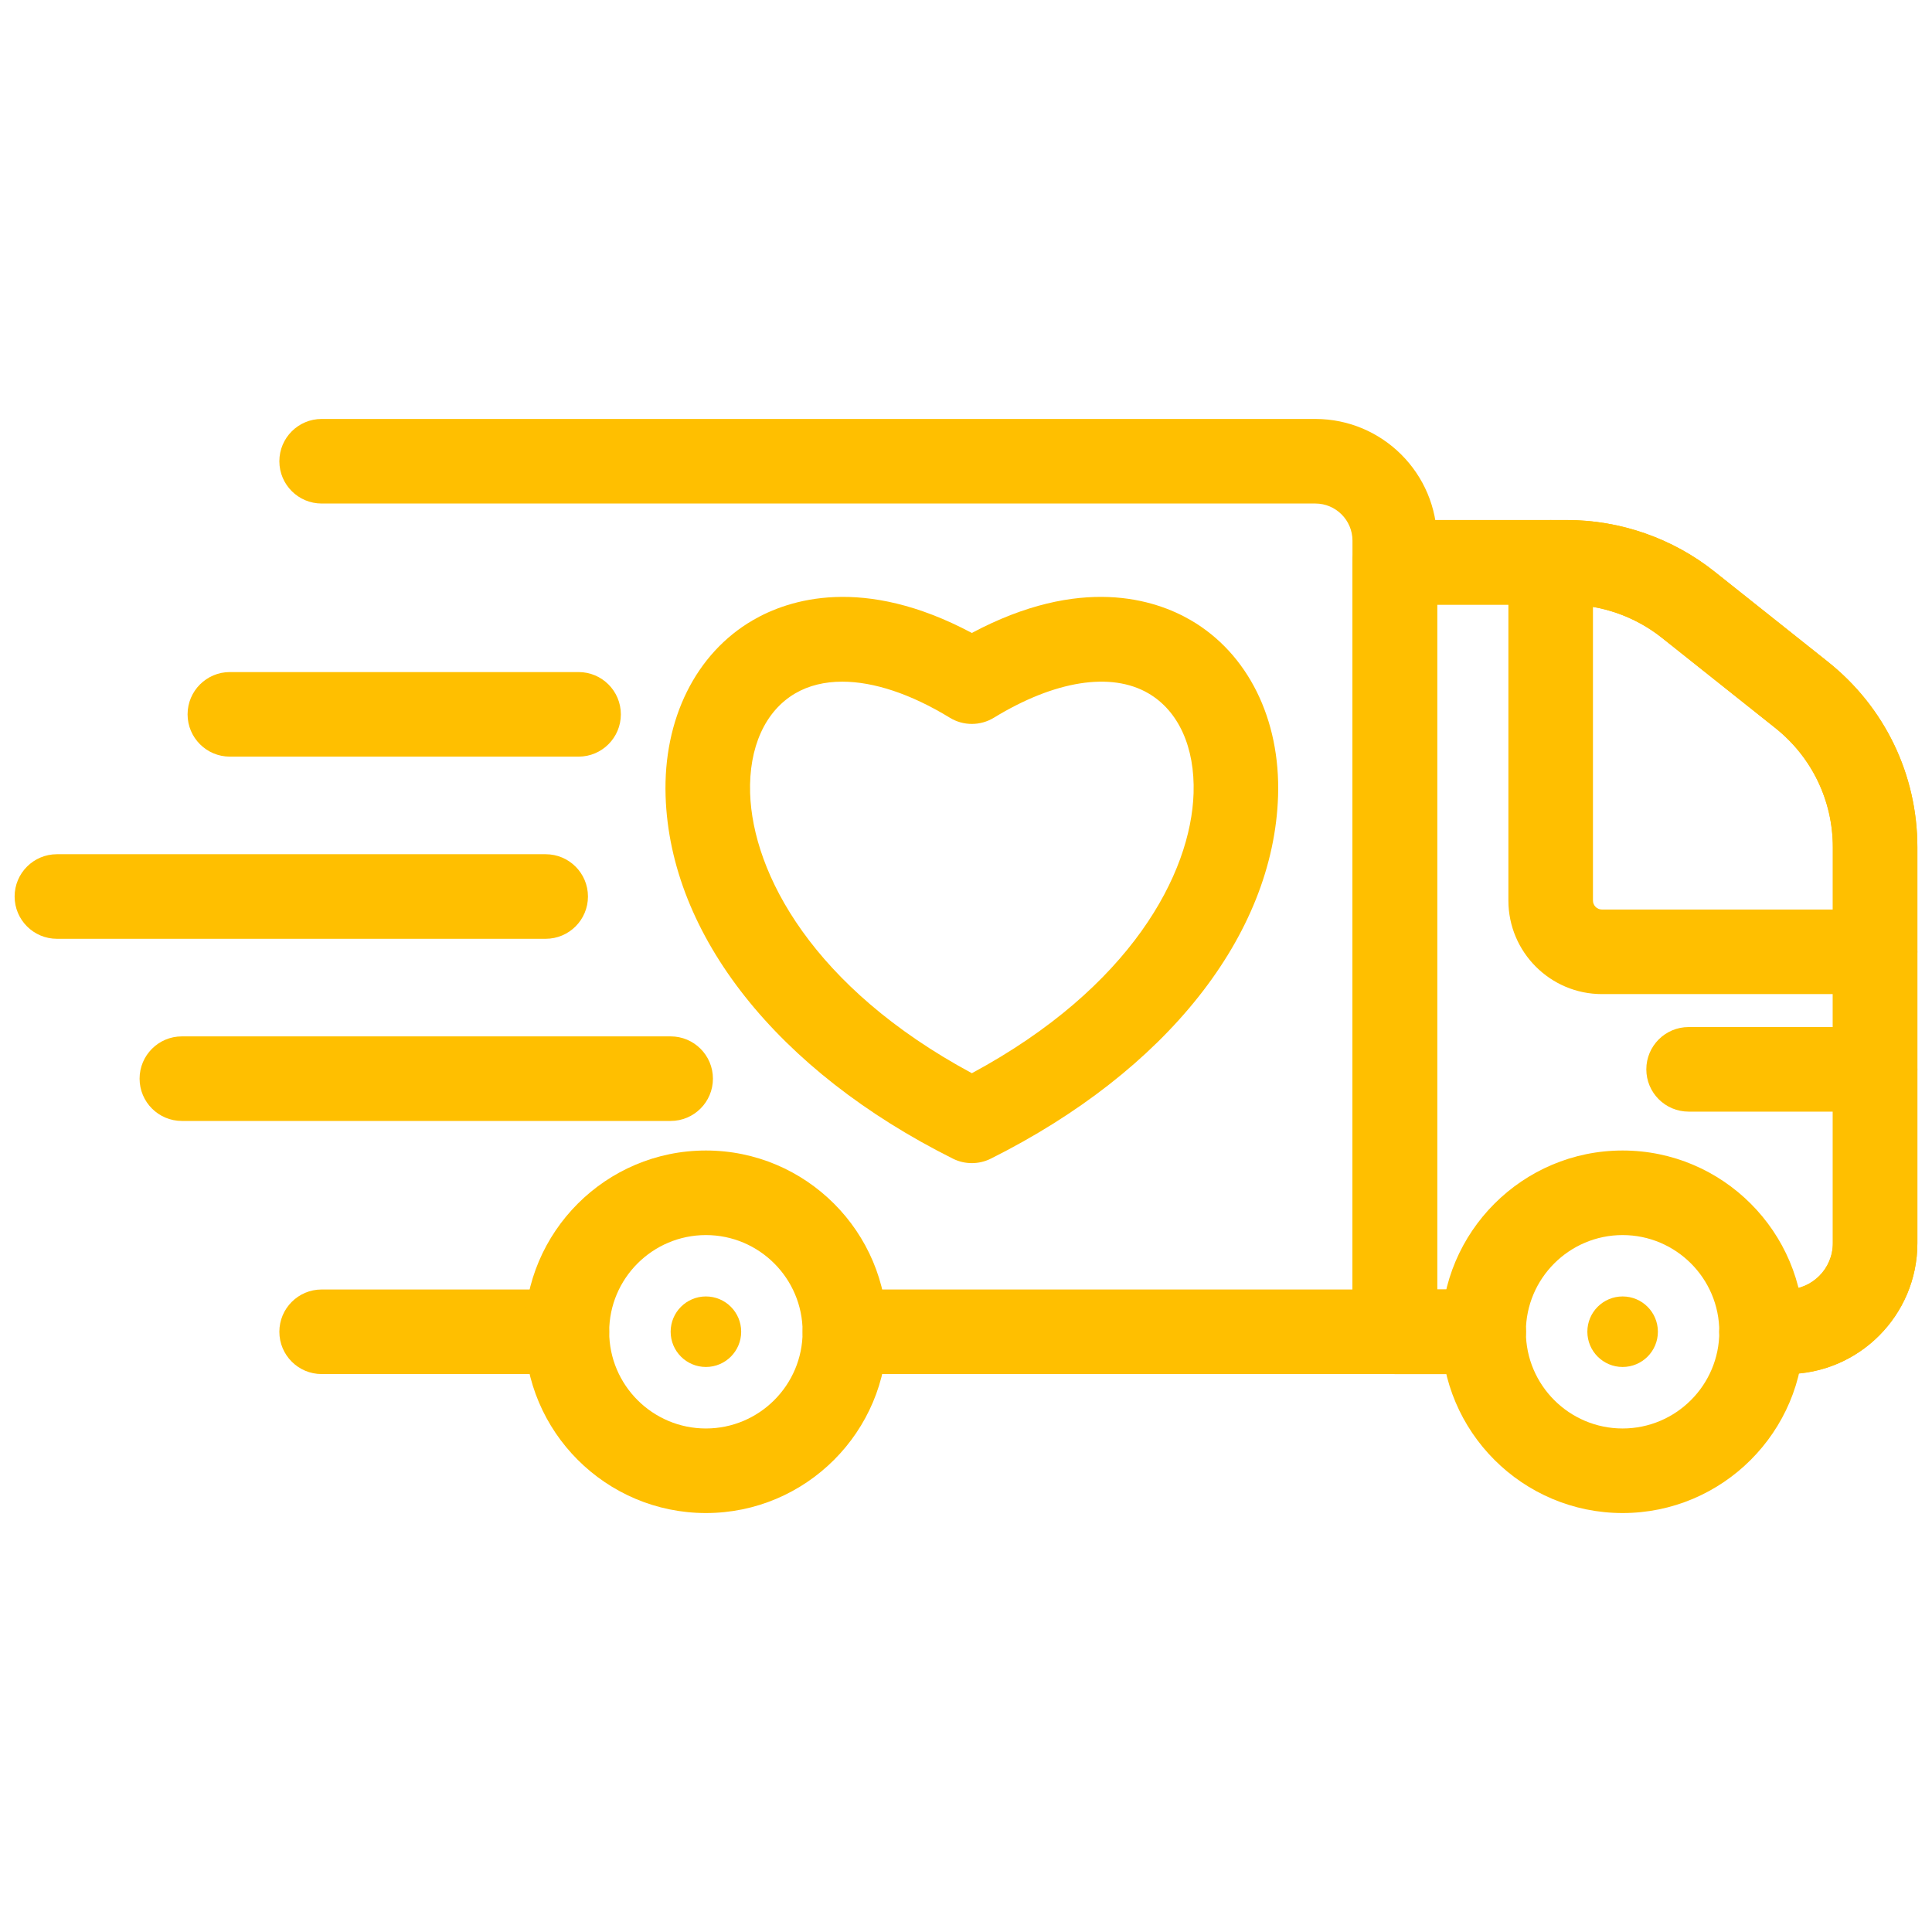 <svg xmlns="http://www.w3.org/2000/svg" xmlns:xlink="http://www.w3.org/1999/xlink" version="1.1" width="256" height="256" viewBox="0 0 256 256" xml:space="preserve">
<desc>Created with Fabric.js 1.7.22</desc>
<defs>
</defs>
<g transform="translate(128 128) scale(0.87 0.87)" style="">
	<g style="stroke: none; stroke-width: 0; stroke-dasharray: none; stroke-linecap: butt; stroke-linejoin: miter; stroke-miterlimit: 10; fill: none; fill-rule: nonzero; opacity: 1;" transform="translate(-144.9 -144.9) scale(3.22 3.22)" >
	<path d="M 65.28 64.301 H 39.272 c -1.104 0 -2 -0.896 -2 -2 s 0.896 -2 2 -2 H 63.28 v -35.42 c 0 -0.968 -0.788 -1.756 -1.756 -1.756 H 14.522 c -1.104 0 -2 -0.896 -2 -2 s 0.896 -2 2 -2 h 47.002 c 3.174 0 5.756 2.582 5.756 5.756 v 37.42 C 67.28 63.405 66.385 64.301 65.28 64.301 z" style="stroke: none; stroke-width: 1; stroke-dasharray: none; stroke-linecap: butt; stroke-linejoin: miter; stroke-miterlimit: 10; fill: #FFBF00; fill-rule: nonzero; opacity: 1;" transform=" matrix(1 0 0 1 0 0) " stroke-linecap="round" />
	<path d="M 26.123 64.301 H 14.522 c -1.104 0 -2 -0.896 -2 -2 s 0.896 -2 2 -2 h 11.601 c 1.104 0 2 0.896 2 2 S 27.228 64.301 26.123 64.301 z" style="stroke: none; stroke-width: 1; stroke-dasharray: none; stroke-linecap: butt; stroke-linejoin: miter; stroke-miterlimit: 10; fill: #FFBF00; fill-rule: nonzero; opacity: 1;" transform=" matrix(1 0 0 1 0 0) " stroke-linecap="round" />
	<path d="M 83.813 64.301 h -1.182 c -1.104 0 -2 -0.896 -2 -2 s 0.896 -2 2 -2 h 1.182 c 1.206 0 2.188 -0.981 2.188 -2.188 V 39.388 c 0 -2.212 -0.993 -4.271 -2.725 -5.648 l -5.361 -4.264 c -1.271 -1.012 -2.867 -1.569 -4.492 -1.569 H 67.28 v 32.395 h 2.201 c 1.104 0 2 0.896 2 2 s -0.896 2 -2 2 H 65.28 c -1.104 0 -2 -0.896 -2 -2 V 25.906 c 0 -1.104 0.896 -2 2 -2 h 8.142 c 2.526 0 5.006 0.866 6.982 2.438 l 5.361 4.264 C 88.457 32.749 90 35.949 90 39.388 v 18.726 C 90 61.525 87.225 64.301 83.813 64.301 z" style="stroke: none; stroke-width: 1; stroke-dasharray: none; stroke-linecap: butt; stroke-linejoin: miter; stroke-miterlimit: 10; fill: #FFBF00; fill-rule: nonzero; opacity: 1;" transform=" matrix(1 0 0 1 0 0) " stroke-linecap="round" />
	<path d="M 88 46.329 H 75.08 c -2.439 0 -4.425 -1.985 -4.425 -4.425 V 25.906 c 0 -1.104 0.896 -2 2 -2 s 2 0.896 2 2 v 15.998 c 0 0.234 0.19 0.425 0.425 0.425 H 88 c 1.104 0 2 0.896 2 2 S 89.104 46.329 88 46.329 z" style="stroke: none; stroke-width: 1; stroke-dasharray: none; stroke-linecap: butt; stroke-linejoin: miter; stroke-miterlimit: 10; fill: #FFBF00; fill-rule: nonzero; opacity: 1;" transform=" matrix(1 0 0 1 0 0) " stroke-linecap="round" />
	<path d="M 32.698 70.875 c -4.728 0 -8.575 -3.847 -8.575 -8.574 s 3.847 -8.574 8.575 -8.574 s 8.574 3.847 8.574 8.574 S 37.426 70.875 32.698 70.875 z M 32.698 57.727 c -2.522 0 -4.575 2.052 -4.575 4.574 s 2.052 4.574 4.575 4.574 s 4.574 -2.052 4.574 -4.574 S 35.22 57.727 32.698 57.727 z" style="stroke: none; stroke-width: 1; stroke-dasharray: none; stroke-linecap: butt; stroke-linejoin: miter; stroke-miterlimit: 10; fill: #FFBF00; fill-rule: nonzero; opacity: 1;" transform=" matrix(1 0 0 1 0 0) " stroke-linecap="round" />
	<path d="M 76.057 70.875 c -4.729 0 -8.575 -3.847 -8.575 -8.574 s 3.847 -8.574 8.575 -8.574 c 4.728 0 8.574 3.847 8.574 8.574 S 80.784 70.875 76.057 70.875 z M 76.057 57.727 c -2.522 0 -4.575 2.052 -4.575 4.574 s 2.053 4.574 4.575 4.574 s 4.574 -2.052 4.574 -4.574 S 78.579 57.727 76.057 57.727 z" style="stroke: none; stroke-width: 1; stroke-dasharray: none; stroke-linecap: butt; stroke-linejoin: miter; stroke-miterlimit: 10; fill: #FFBF00; fill-rule: nonzero; opacity: 1;" transform=" matrix(1 0 0 1 0 0) " stroke-linecap="round" />
	<path d="M 88 51.888 h -8.821 c -1.104 0 -2 -0.896 -2 -2 s 0.896 -2 2 -2 H 88 c 1.104 0 2 0.896 2 2 S 89.104 51.888 88 51.888 z" style="stroke: none; stroke-width: 1; stroke-dasharray: none; stroke-linecap: butt; stroke-linejoin: miter; stroke-miterlimit: 10; fill: #FFBF00; fill-rule: nonzero; opacity: 1;" transform=" matrix(1 0 0 1 0 0) " stroke-linecap="round" />
	<circle cx="32.698" cy="62.298" r="1.668" style="stroke: none; stroke-width: 1; stroke-dasharray: none; stroke-linecap: butt; stroke-linejoin: miter; stroke-miterlimit: 10; fill: #FFBF00; fill-rule: nonzero; opacity: 1;" transform="  matrix(1 0 0 1 0 0) "/>
	<circle cx="76.058" cy="62.298" r="1.668" style="stroke: none; stroke-width: 1; stroke-dasharray: none; stroke-linecap: butt; stroke-linejoin: miter; stroke-miterlimit: 10; fill: #FFBF00; fill-rule: nonzero; opacity: 1;" transform="  matrix(1 0 0 1 0 0) "/>
	<path d="M 83.813 64.301 h -1.182 c -1.104 0 -2 -0.896 -2 -2 s 0.896 -2 2 -2 h 1.182 c 1.206 0 2.188 -0.981 2.188 -2.188 V 39.388 c 0 -2.212 -0.993 -4.271 -2.725 -5.648 l -5.361 -4.264 c -1.271 -1.012 -2.867 -1.569 -4.492 -1.569 H 67.28 v 32.395 h 2.201 c 1.104 0 2 0.896 2 2 s -0.896 2 -2 2 H 65.28 c -1.104 0 -2 -0.896 -2 -2 V 25.906 c 0 -1.104 0.896 -2 2 -2 h 8.142 c 2.526 0 5.006 0.866 6.982 2.438 l 5.361 4.264 C 88.457 32.749 90 35.949 90 39.388 v 18.726 C 90 61.525 87.225 64.301 83.813 64.301 z" style="stroke: none; stroke-width: 1; stroke-dasharray: none; stroke-linecap: butt; stroke-linejoin: miter; stroke-miterlimit: 10; fill: #FFBF00; fill-rule: nonzero; opacity: 1;" transform=" matrix(1 0 0 1 0 0) " stroke-linecap="round" />
	<path d="M 31.03 52.329 H 7.911 c -1.104 0 -2 -0.896 -2 -2 s 0.896 -2 2 -2 H 31.03 c 1.104 0 2 0.896 2 2 S 32.134 52.329 31.03 52.329 z" style="stroke: none; stroke-width: 1; stroke-dasharray: none; stroke-linecap: butt; stroke-linejoin: miter; stroke-miterlimit: 10; fill: #FFBF00; fill-rule: nonzero; opacity: 1;" transform=" matrix(1 0 0 1 0 0) " stroke-linecap="round" />
	<path d="M 26.675 35.097 H 10.181 c -1.104 0 -2 -0.896 -2 -2 s 0.896 -2 2 -2 h 16.494 c 1.104 0 2 0.896 2 2 S 27.779 35.097 26.675 35.097 z" style="stroke: none; stroke-width: 1; stroke-dasharray: none; stroke-linecap: butt; stroke-linejoin: miter; stroke-miterlimit: 10; fill: #FFBF00; fill-rule: nonzero; opacity: 1;" transform=" matrix(1 0 0 1 0 0) " stroke-linecap="round" />
	<path d="M 45.276 54.324 c -0.307 0 -0.613 -0.07 -0.895 -0.211 C 36.081 49.962 31 43.549 30.791 36.958 c -0.115 -3.635 1.427 -6.742 4.126 -8.313 c 1.693 -0.985 5.213 -2.139 10.359 0.602 c 5.147 -2.741 8.667 -1.587 10.359 -0.602 c 2.699 1.571 4.241 4.679 4.126 8.313 c -0.209 6.592 -5.29 13.005 -13.591 17.156 C 45.889 54.254 45.583 54.324 45.276 54.324 z M 39.146 31.551 c -0.833 0 -1.583 0.182 -2.216 0.55 c -1.43 0.832 -2.21 2.556 -2.141 4.729 c 0.121 3.79 2.958 9.184 10.488 13.241 c 7.53 -4.056 10.367 -9.451 10.487 -13.24 c 0.069 -2.174 -0.711 -3.898 -2.141 -4.73 c -1.762 -1.025 -4.425 -0.604 -7.304 1.155 c -0.641 0.392 -1.446 0.392 -2.085 0 C 42.389 32.129 40.633 31.551 39.146 31.551 z" style="stroke: none; stroke-width: 1; stroke-dasharray: none; stroke-linecap: butt; stroke-linejoin: miter; stroke-miterlimit: 10; fill: #FFBF00; fill-rule: nonzero; opacity: 1;" transform=" matrix(1 0 0 1 0 0) " stroke-linecap="round" />
	<path d="M 25.119 43.713 H 2 c -1.104 0 -2 -0.896 -2 -2 s 0.896 -2 2 -2 h 23.119 c 1.104 0 2 0.896 2 2 S 26.224 43.713 25.119 43.713 z" style="stroke: none; stroke-width: 1; stroke-dasharray: none; stroke-linecap: butt; stroke-linejoin: miter; stroke-miterlimit: 10; fill: #FFBF00; fill-rule: nonzero; opacity: 1;" transform=" matrix(1 0 0 1 0 0) " stroke-linecap="round" />
</g>
</g>
</svg>